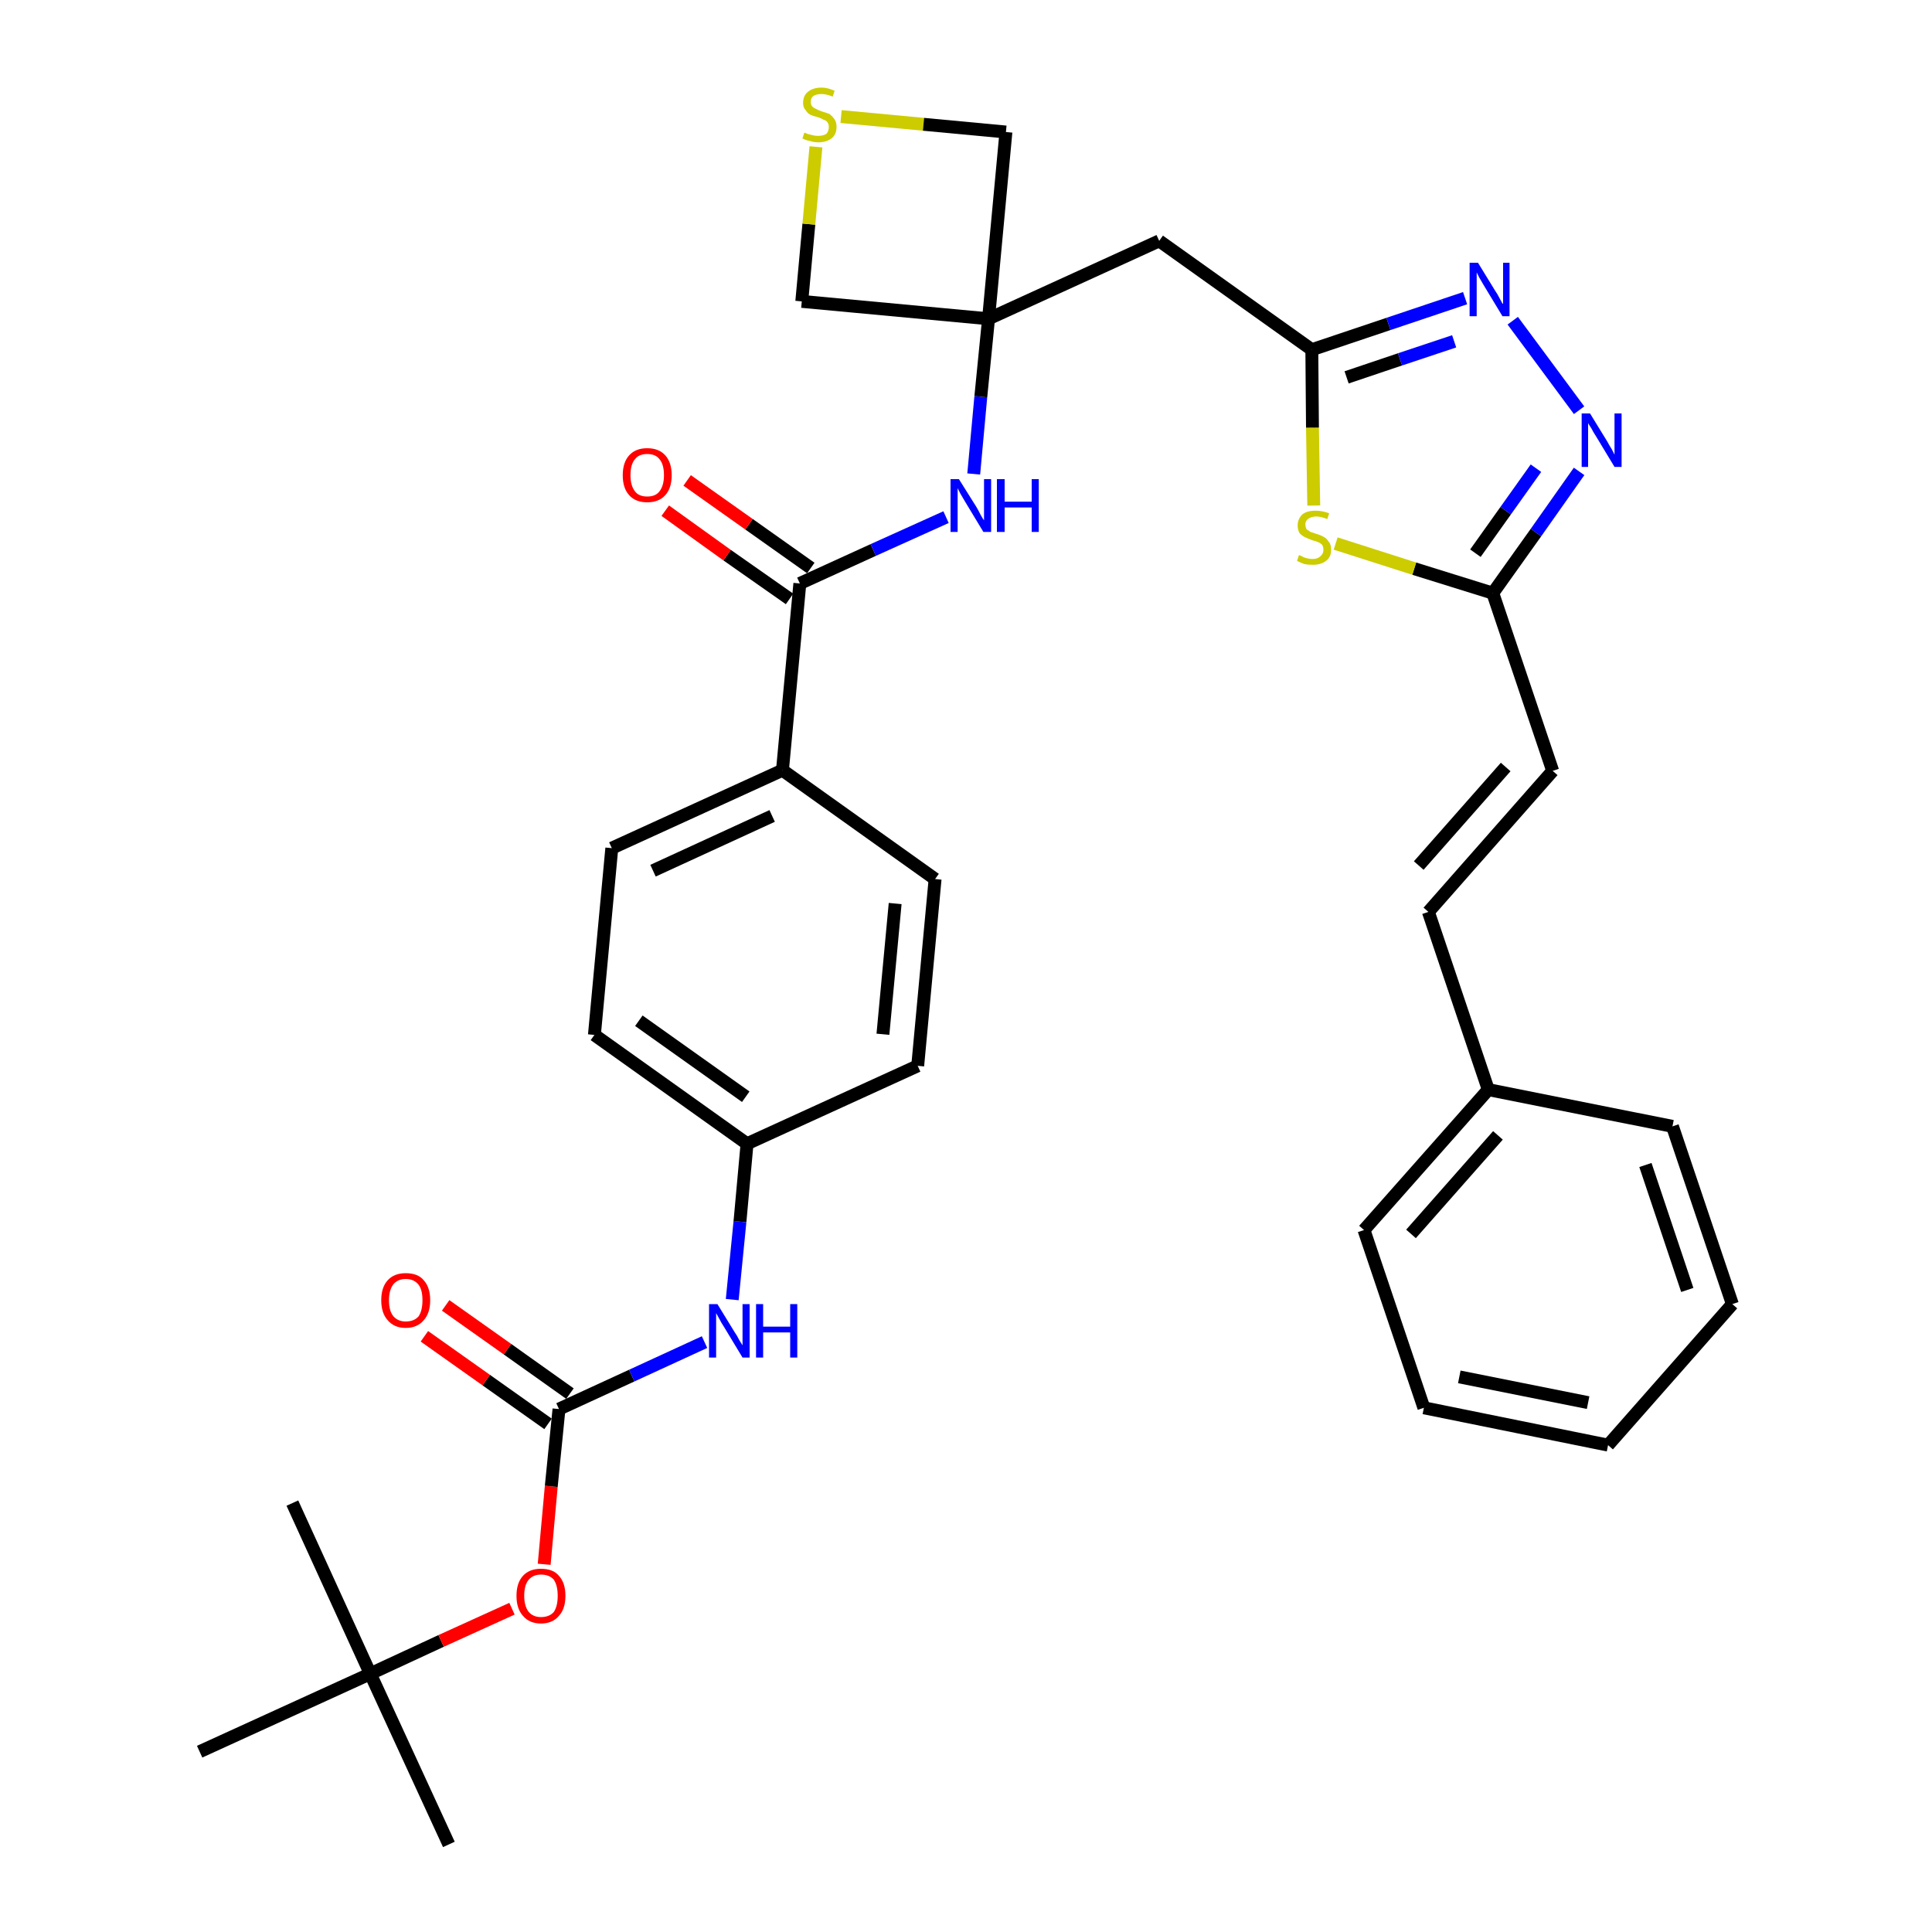 <?xml version='1.0' encoding='iso-8859-1'?>
<svg version='1.1' baseProfile='full'
              xmlns='http://www.w3.org/2000/svg'
                      xmlns:rdkit='http://www.rdkit.org/xml'
                      xmlns:xlink='http://www.w3.org/1999/xlink'
                  xml:space='preserve'
width='300px' height='300px' viewBox='0 0 300 300'>
<!-- END OF HEADER -->
<path class='bond-0 atom-0 atom-1' d='M 69.7,286.4 L 57.5,259.9' style='fill:none;fill-rule:evenodd;stroke:#000000;stroke-width:2.0px;stroke-linecap:butt;stroke-linejoin:miter;stroke-opacity:1' />
<path class='bond-1 atom-1 atom-2' d='M 57.5,259.9 L 45.4,233.4' style='fill:none;fill-rule:evenodd;stroke:#000000;stroke-width:2.0px;stroke-linecap:butt;stroke-linejoin:miter;stroke-opacity:1' />
<path class='bond-2 atom-1 atom-3' d='M 57.5,259.9 L 31.0,272.0' style='fill:none;fill-rule:evenodd;stroke:#000000;stroke-width:2.0px;stroke-linecap:butt;stroke-linejoin:miter;stroke-opacity:1' />
<path class='bond-3 atom-1 atom-4' d='M 57.5,259.9 L 68.5,254.8' style='fill:none;fill-rule:evenodd;stroke:#000000;stroke-width:2.0px;stroke-linecap:butt;stroke-linejoin:miter;stroke-opacity:1' />
<path class='bond-3 atom-1 atom-4' d='M 68.5,254.8 L 79.5,249.8' style='fill:none;fill-rule:evenodd;stroke:#FF0000;stroke-width:2.0px;stroke-linecap:butt;stroke-linejoin:miter;stroke-opacity:1' />
<path class='bond-4 atom-4 atom-5' d='M 84.5,242.9 L 85.6,230.8' style='fill:none;fill-rule:evenodd;stroke:#FF0000;stroke-width:2.0px;stroke-linecap:butt;stroke-linejoin:miter;stroke-opacity:1' />
<path class='bond-4 atom-4 atom-5' d='M 85.6,230.8 L 86.8,218.8' style='fill:none;fill-rule:evenodd;stroke:#000000;stroke-width:2.0px;stroke-linecap:butt;stroke-linejoin:miter;stroke-opacity:1' />
<path class='bond-5 atom-5 atom-6' d='M 88.5,216.4 L 78.8,209.5' style='fill:none;fill-rule:evenodd;stroke:#000000;stroke-width:2.0px;stroke-linecap:butt;stroke-linejoin:miter;stroke-opacity:1' />
<path class='bond-5 atom-5 atom-6' d='M 78.8,209.5 L 69.2,202.7' style='fill:none;fill-rule:evenodd;stroke:#FF0000;stroke-width:2.0px;stroke-linecap:butt;stroke-linejoin:miter;stroke-opacity:1' />
<path class='bond-5 atom-5 atom-6' d='M 85.1,221.1 L 75.5,214.3' style='fill:none;fill-rule:evenodd;stroke:#000000;stroke-width:2.0px;stroke-linecap:butt;stroke-linejoin:miter;stroke-opacity:1' />
<path class='bond-5 atom-5 atom-6' d='M 75.5,214.3 L 65.9,207.5' style='fill:none;fill-rule:evenodd;stroke:#FF0000;stroke-width:2.0px;stroke-linecap:butt;stroke-linejoin:miter;stroke-opacity:1' />
<path class='bond-6 atom-5 atom-7' d='M 86.8,218.8 L 98.1,213.6' style='fill:none;fill-rule:evenodd;stroke:#000000;stroke-width:2.0px;stroke-linecap:butt;stroke-linejoin:miter;stroke-opacity:1' />
<path class='bond-6 atom-5 atom-7' d='M 98.1,213.6 L 109.4,208.4' style='fill:none;fill-rule:evenodd;stroke:#0000FF;stroke-width:2.0px;stroke-linecap:butt;stroke-linejoin:miter;stroke-opacity:1' />
<path class='bond-7 atom-7 atom-8' d='M 113.7,201.8 L 114.9,189.7' style='fill:none;fill-rule:evenodd;stroke:#0000FF;stroke-width:2.0px;stroke-linecap:butt;stroke-linejoin:miter;stroke-opacity:1' />
<path class='bond-7 atom-7 atom-8' d='M 114.9,189.7 L 116.0,177.6' style='fill:none;fill-rule:evenodd;stroke:#000000;stroke-width:2.0px;stroke-linecap:butt;stroke-linejoin:miter;stroke-opacity:1' />
<path class='bond-8 atom-8 atom-9' d='M 116.0,177.6 L 92.3,160.7' style='fill:none;fill-rule:evenodd;stroke:#000000;stroke-width:2.0px;stroke-linecap:butt;stroke-linejoin:miter;stroke-opacity:1' />
<path class='bond-8 atom-8 atom-9' d='M 115.8,170.3 L 99.2,158.5' style='fill:none;fill-rule:evenodd;stroke:#000000;stroke-width:2.0px;stroke-linecap:butt;stroke-linejoin:miter;stroke-opacity:1' />
<path class='bond-34 atom-34 atom-8' d='M 142.5,165.5 L 116.0,177.6' style='fill:none;fill-rule:evenodd;stroke:#000000;stroke-width:2.0px;stroke-linecap:butt;stroke-linejoin:miter;stroke-opacity:1' />
<path class='bond-9 atom-9 atom-10' d='M 92.3,160.7 L 95.0,131.7' style='fill:none;fill-rule:evenodd;stroke:#000000;stroke-width:2.0px;stroke-linecap:butt;stroke-linejoin:miter;stroke-opacity:1' />
<path class='bond-10 atom-10 atom-11' d='M 95.0,131.7 L 121.5,119.6' style='fill:none;fill-rule:evenodd;stroke:#000000;stroke-width:2.0px;stroke-linecap:butt;stroke-linejoin:miter;stroke-opacity:1' />
<path class='bond-10 atom-10 atom-11' d='M 101.4,135.2 L 119.9,126.7' style='fill:none;fill-rule:evenodd;stroke:#000000;stroke-width:2.0px;stroke-linecap:butt;stroke-linejoin:miter;stroke-opacity:1' />
<path class='bond-11 atom-11 atom-12' d='M 121.5,119.6 L 124.2,90.6' style='fill:none;fill-rule:evenodd;stroke:#000000;stroke-width:2.0px;stroke-linecap:butt;stroke-linejoin:miter;stroke-opacity:1' />
<path class='bond-32 atom-11 atom-33' d='M 121.5,119.6 L 145.2,136.5' style='fill:none;fill-rule:evenodd;stroke:#000000;stroke-width:2.0px;stroke-linecap:butt;stroke-linejoin:miter;stroke-opacity:1' />
<path class='bond-12 atom-12 atom-13' d='M 125.9,88.2 L 116.3,81.4' style='fill:none;fill-rule:evenodd;stroke:#000000;stroke-width:2.0px;stroke-linecap:butt;stroke-linejoin:miter;stroke-opacity:1' />
<path class='bond-12 atom-12 atom-13' d='M 116.3,81.4 L 106.7,74.6' style='fill:none;fill-rule:evenodd;stroke:#FF0000;stroke-width:2.0px;stroke-linecap:butt;stroke-linejoin:miter;stroke-opacity:1' />
<path class='bond-12 atom-12 atom-13' d='M 122.6,93.0 L 112.9,86.2' style='fill:none;fill-rule:evenodd;stroke:#000000;stroke-width:2.0px;stroke-linecap:butt;stroke-linejoin:miter;stroke-opacity:1' />
<path class='bond-12 atom-12 atom-13' d='M 112.9,86.2 L 103.3,79.3' style='fill:none;fill-rule:evenodd;stroke:#FF0000;stroke-width:2.0px;stroke-linecap:butt;stroke-linejoin:miter;stroke-opacity:1' />
<path class='bond-13 atom-12 atom-14' d='M 124.2,90.6 L 135.6,85.4' style='fill:none;fill-rule:evenodd;stroke:#000000;stroke-width:2.0px;stroke-linecap:butt;stroke-linejoin:miter;stroke-opacity:1' />
<path class='bond-13 atom-12 atom-14' d='M 135.6,85.4 L 146.9,80.3' style='fill:none;fill-rule:evenodd;stroke:#0000FF;stroke-width:2.0px;stroke-linecap:butt;stroke-linejoin:miter;stroke-opacity:1' />
<path class='bond-14 atom-14 atom-15' d='M 151.2,73.6 L 152.3,61.6' style='fill:none;fill-rule:evenodd;stroke:#0000FF;stroke-width:2.0px;stroke-linecap:butt;stroke-linejoin:miter;stroke-opacity:1' />
<path class='bond-14 atom-14 atom-15' d='M 152.3,61.6 L 153.5,49.5' style='fill:none;fill-rule:evenodd;stroke:#000000;stroke-width:2.0px;stroke-linecap:butt;stroke-linejoin:miter;stroke-opacity:1' />
<path class='bond-15 atom-15 atom-16' d='M 153.5,49.5 L 180.0,37.4' style='fill:none;fill-rule:evenodd;stroke:#000000;stroke-width:2.0px;stroke-linecap:butt;stroke-linejoin:miter;stroke-opacity:1' />
<path class='bond-29 atom-15 atom-30' d='M 153.5,49.5 L 124.5,46.8' style='fill:none;fill-rule:evenodd;stroke:#000000;stroke-width:2.0px;stroke-linecap:butt;stroke-linejoin:miter;stroke-opacity:1' />
<path class='bond-35 atom-32 atom-15' d='M 156.2,20.5 L 153.5,49.5' style='fill:none;fill-rule:evenodd;stroke:#000000;stroke-width:2.0px;stroke-linecap:butt;stroke-linejoin:miter;stroke-opacity:1' />
<path class='bond-16 atom-16 atom-17' d='M 180.0,37.4 L 203.7,54.3' style='fill:none;fill-rule:evenodd;stroke:#000000;stroke-width:2.0px;stroke-linecap:butt;stroke-linejoin:miter;stroke-opacity:1' />
<path class='bond-17 atom-17 atom-18' d='M 203.7,54.3 L 215.6,50.3' style='fill:none;fill-rule:evenodd;stroke:#000000;stroke-width:2.0px;stroke-linecap:butt;stroke-linejoin:miter;stroke-opacity:1' />
<path class='bond-17 atom-17 atom-18' d='M 215.6,50.3 L 227.5,46.3' style='fill:none;fill-rule:evenodd;stroke:#0000FF;stroke-width:2.0px;stroke-linecap:butt;stroke-linejoin:miter;stroke-opacity:1' />
<path class='bond-17 atom-17 atom-18' d='M 209.1,58.6 L 217.4,55.8' style='fill:none;fill-rule:evenodd;stroke:#000000;stroke-width:2.0px;stroke-linecap:butt;stroke-linejoin:miter;stroke-opacity:1' />
<path class='bond-17 atom-17 atom-18' d='M 217.4,55.8 L 225.8,53.0' style='fill:none;fill-rule:evenodd;stroke:#0000FF;stroke-width:2.0px;stroke-linecap:butt;stroke-linejoin:miter;stroke-opacity:1' />
<path class='bond-36 atom-29 atom-17' d='M 204.0,78.5 L 203.8,66.4' style='fill:none;fill-rule:evenodd;stroke:#CCCC00;stroke-width:2.0px;stroke-linecap:butt;stroke-linejoin:miter;stroke-opacity:1' />
<path class='bond-36 atom-29 atom-17' d='M 203.8,66.4 L 203.7,54.3' style='fill:none;fill-rule:evenodd;stroke:#000000;stroke-width:2.0px;stroke-linecap:butt;stroke-linejoin:miter;stroke-opacity:1' />
<path class='bond-18 atom-18 atom-19' d='M 234.9,49.8 L 245.2,63.7' style='fill:none;fill-rule:evenodd;stroke:#0000FF;stroke-width:2.0px;stroke-linecap:butt;stroke-linejoin:miter;stroke-opacity:1' />
<path class='bond-19 atom-19 atom-20' d='M 245.2,73.2 L 238.5,82.7' style='fill:none;fill-rule:evenodd;stroke:#0000FF;stroke-width:2.0px;stroke-linecap:butt;stroke-linejoin:miter;stroke-opacity:1' />
<path class='bond-19 atom-19 atom-20' d='M 238.5,82.7 L 231.8,92.1' style='fill:none;fill-rule:evenodd;stroke:#000000;stroke-width:2.0px;stroke-linecap:butt;stroke-linejoin:miter;stroke-opacity:1' />
<path class='bond-19 atom-19 atom-20' d='M 238.5,72.7 L 233.8,79.3' style='fill:none;fill-rule:evenodd;stroke:#0000FF;stroke-width:2.0px;stroke-linecap:butt;stroke-linejoin:miter;stroke-opacity:1' />
<path class='bond-19 atom-19 atom-20' d='M 233.8,79.3 L 229.1,85.9' style='fill:none;fill-rule:evenodd;stroke:#000000;stroke-width:2.0px;stroke-linecap:butt;stroke-linejoin:miter;stroke-opacity:1' />
<path class='bond-20 atom-20 atom-21' d='M 231.8,92.1 L 241.1,119.7' style='fill:none;fill-rule:evenodd;stroke:#000000;stroke-width:2.0px;stroke-linecap:butt;stroke-linejoin:miter;stroke-opacity:1' />
<path class='bond-28 atom-20 atom-29' d='M 231.8,92.1 L 219.6,88.3' style='fill:none;fill-rule:evenodd;stroke:#000000;stroke-width:2.0px;stroke-linecap:butt;stroke-linejoin:miter;stroke-opacity:1' />
<path class='bond-28 atom-20 atom-29' d='M 219.6,88.3 L 207.4,84.4' style='fill:none;fill-rule:evenodd;stroke:#CCCC00;stroke-width:2.0px;stroke-linecap:butt;stroke-linejoin:miter;stroke-opacity:1' />
<path class='bond-21 atom-21 atom-22' d='M 241.1,119.7 L 221.8,141.6' style='fill:none;fill-rule:evenodd;stroke:#000000;stroke-width:2.0px;stroke-linecap:butt;stroke-linejoin:miter;stroke-opacity:1' />
<path class='bond-21 atom-21 atom-22' d='M 233.8,119.1 L 220.3,134.4' style='fill:none;fill-rule:evenodd;stroke:#000000;stroke-width:2.0px;stroke-linecap:butt;stroke-linejoin:miter;stroke-opacity:1' />
<path class='bond-22 atom-22 atom-23' d='M 221.8,141.6 L 231.1,169.2' style='fill:none;fill-rule:evenodd;stroke:#000000;stroke-width:2.0px;stroke-linecap:butt;stroke-linejoin:miter;stroke-opacity:1' />
<path class='bond-23 atom-23 atom-24' d='M 231.1,169.2 L 211.8,191.0' style='fill:none;fill-rule:evenodd;stroke:#000000;stroke-width:2.0px;stroke-linecap:butt;stroke-linejoin:miter;stroke-opacity:1' />
<path class='bond-23 atom-23 atom-24' d='M 232.6,176.3 L 219.1,191.6' style='fill:none;fill-rule:evenodd;stroke:#000000;stroke-width:2.0px;stroke-linecap:butt;stroke-linejoin:miter;stroke-opacity:1' />
<path class='bond-37 atom-28 atom-23' d='M 259.7,174.9 L 231.1,169.2' style='fill:none;fill-rule:evenodd;stroke:#000000;stroke-width:2.0px;stroke-linecap:butt;stroke-linejoin:miter;stroke-opacity:1' />
<path class='bond-24 atom-24 atom-25' d='M 211.8,191.0 L 221.1,218.6' style='fill:none;fill-rule:evenodd;stroke:#000000;stroke-width:2.0px;stroke-linecap:butt;stroke-linejoin:miter;stroke-opacity:1' />
<path class='bond-25 atom-25 atom-26' d='M 221.1,218.6 L 249.7,224.4' style='fill:none;fill-rule:evenodd;stroke:#000000;stroke-width:2.0px;stroke-linecap:butt;stroke-linejoin:miter;stroke-opacity:1' />
<path class='bond-25 atom-25 atom-26' d='M 226.6,213.8 L 246.6,217.8' style='fill:none;fill-rule:evenodd;stroke:#000000;stroke-width:2.0px;stroke-linecap:butt;stroke-linejoin:miter;stroke-opacity:1' />
<path class='bond-26 atom-26 atom-27' d='M 249.7,224.4 L 269.0,202.5' style='fill:none;fill-rule:evenodd;stroke:#000000;stroke-width:2.0px;stroke-linecap:butt;stroke-linejoin:miter;stroke-opacity:1' />
<path class='bond-27 atom-27 atom-28' d='M 269.0,202.5 L 259.7,174.9' style='fill:none;fill-rule:evenodd;stroke:#000000;stroke-width:2.0px;stroke-linecap:butt;stroke-linejoin:miter;stroke-opacity:1' />
<path class='bond-27 atom-27 atom-28' d='M 262.0,200.3 L 255.5,180.9' style='fill:none;fill-rule:evenodd;stroke:#000000;stroke-width:2.0px;stroke-linecap:butt;stroke-linejoin:miter;stroke-opacity:1' />
<path class='bond-30 atom-30 atom-31' d='M 124.5,46.8 L 125.6,34.8' style='fill:none;fill-rule:evenodd;stroke:#000000;stroke-width:2.0px;stroke-linecap:butt;stroke-linejoin:miter;stroke-opacity:1' />
<path class='bond-30 atom-30 atom-31' d='M 125.6,34.8 L 126.7,22.8' style='fill:none;fill-rule:evenodd;stroke:#CCCC00;stroke-width:2.0px;stroke-linecap:butt;stroke-linejoin:miter;stroke-opacity:1' />
<path class='bond-31 atom-31 atom-32' d='M 130.6,18.1 L 143.4,19.3' style='fill:none;fill-rule:evenodd;stroke:#CCCC00;stroke-width:2.0px;stroke-linecap:butt;stroke-linejoin:miter;stroke-opacity:1' />
<path class='bond-31 atom-31 atom-32' d='M 143.4,19.3 L 156.2,20.5' style='fill:none;fill-rule:evenodd;stroke:#000000;stroke-width:2.0px;stroke-linecap:butt;stroke-linejoin:miter;stroke-opacity:1' />
<path class='bond-33 atom-33 atom-34' d='M 145.2,136.5 L 142.5,165.5' style='fill:none;fill-rule:evenodd;stroke:#000000;stroke-width:2.0px;stroke-linecap:butt;stroke-linejoin:miter;stroke-opacity:1' />
<path class='bond-33 atom-33 atom-34' d='M 139.0,140.3 L 137.1,160.6' style='fill:none;fill-rule:evenodd;stroke:#000000;stroke-width:2.0px;stroke-linecap:butt;stroke-linejoin:miter;stroke-opacity:1' />
<path  class='atom-4' d='M 80.2 247.8
Q 80.2 245.8, 81.2 244.7
Q 82.2 243.6, 84.0 243.6
Q 85.9 243.6, 86.8 244.7
Q 87.8 245.8, 87.8 247.8
Q 87.8 249.8, 86.8 250.9
Q 85.8 252.1, 84.0 252.1
Q 82.2 252.1, 81.2 250.9
Q 80.2 249.8, 80.2 247.8
M 84.0 251.1
Q 85.3 251.1, 86.0 250.3
Q 86.6 249.4, 86.6 247.8
Q 86.6 246.2, 86.0 245.3
Q 85.3 244.5, 84.0 244.5
Q 82.8 244.5, 82.1 245.3
Q 81.4 246.1, 81.4 247.8
Q 81.4 249.4, 82.1 250.3
Q 82.8 251.1, 84.0 251.1
' fill='#FF0000'/>
<path  class='atom-6' d='M 59.2 201.9
Q 59.2 199.9, 60.2 198.8
Q 61.2 197.7, 63.0 197.7
Q 64.9 197.7, 65.8 198.8
Q 66.8 199.9, 66.8 201.9
Q 66.8 203.9, 65.8 205.0
Q 64.8 206.2, 63.0 206.2
Q 61.2 206.2, 60.2 205.0
Q 59.2 203.9, 59.2 201.9
M 63.0 205.2
Q 64.3 205.2, 65.0 204.4
Q 65.6 203.5, 65.6 201.9
Q 65.6 200.3, 65.0 199.5
Q 64.3 198.6, 63.0 198.6
Q 61.8 198.6, 61.1 199.4
Q 60.4 200.3, 60.4 201.9
Q 60.4 203.6, 61.1 204.4
Q 61.8 205.2, 63.0 205.2
' fill='#FF0000'/>
<path  class='atom-7' d='M 111.4 202.5
L 114.1 206.9
Q 114.4 207.3, 114.8 208.1
Q 115.3 208.9, 115.3 208.9
L 115.3 202.5
L 116.4 202.5
L 116.4 210.8
L 115.3 210.8
L 112.4 206.0
Q 112.0 205.4, 111.7 204.8
Q 111.3 204.1, 111.2 203.9
L 111.2 210.8
L 110.1 210.8
L 110.1 202.5
L 111.4 202.5
' fill='#0000FF'/>
<path  class='atom-7' d='M 117.4 202.5
L 118.5 202.5
L 118.5 206.0
L 122.7 206.0
L 122.7 202.5
L 123.8 202.5
L 123.8 210.8
L 122.7 210.8
L 122.7 206.9
L 118.5 206.9
L 118.5 210.8
L 117.4 210.8
L 117.4 202.5
' fill='#0000FF'/>
<path  class='atom-13' d='M 96.7 73.8
Q 96.7 71.8, 97.7 70.7
Q 98.7 69.6, 100.5 69.6
Q 102.3 69.6, 103.3 70.7
Q 104.3 71.8, 104.3 73.8
Q 104.3 75.8, 103.3 76.9
Q 102.3 78.0, 100.5 78.0
Q 98.7 78.0, 97.7 76.9
Q 96.7 75.8, 96.7 73.8
M 100.5 77.1
Q 101.8 77.1, 102.4 76.3
Q 103.1 75.4, 103.1 73.8
Q 103.1 72.1, 102.4 71.3
Q 101.8 70.5, 100.5 70.5
Q 99.2 70.5, 98.6 71.3
Q 97.9 72.1, 97.9 73.8
Q 97.9 75.4, 98.6 76.3
Q 99.2 77.1, 100.5 77.1
' fill='#FF0000'/>
<path  class='atom-14' d='M 148.9 74.4
L 151.6 78.7
Q 151.9 79.2, 152.3 80.0
Q 152.7 80.7, 152.8 80.8
L 152.8 74.4
L 153.9 74.4
L 153.9 82.6
L 152.7 82.6
L 149.8 77.8
Q 149.5 77.3, 149.1 76.6
Q 148.8 76.0, 148.7 75.8
L 148.7 82.6
L 147.6 82.6
L 147.6 74.4
L 148.9 74.4
' fill='#0000FF'/>
<path  class='atom-14' d='M 154.8 74.4
L 156.0 74.4
L 156.0 77.9
L 160.2 77.9
L 160.2 74.4
L 161.3 74.4
L 161.3 82.6
L 160.2 82.6
L 160.2 78.8
L 156.0 78.8
L 156.0 82.6
L 154.8 82.6
L 154.8 74.4
' fill='#0000FF'/>
<path  class='atom-18' d='M 229.5 40.8
L 232.2 45.2
Q 232.5 45.6, 232.9 46.4
Q 233.3 47.2, 233.4 47.2
L 233.4 40.8
L 234.4 40.8
L 234.4 49.1
L 233.3 49.1
L 230.4 44.3
Q 230.1 43.8, 229.7 43.1
Q 229.4 42.5, 229.3 42.3
L 229.3 49.1
L 228.2 49.1
L 228.2 40.8
L 229.5 40.8
' fill='#0000FF'/>
<path  class='atom-19' d='M 246.9 64.2
L 249.6 68.6
Q 249.8 69.0, 250.3 69.8
Q 250.7 70.6, 250.7 70.6
L 250.7 64.2
L 251.8 64.2
L 251.8 72.5
L 250.7 72.5
L 247.8 67.7
Q 247.4 67.1, 247.1 66.5
Q 246.7 65.9, 246.6 65.7
L 246.6 72.5
L 245.6 72.5
L 245.6 64.2
L 246.9 64.2
' fill='#0000FF'/>
<path  class='atom-29' d='M 201.7 86.2
Q 201.8 86.2, 202.2 86.4
Q 202.5 86.6, 203.0 86.7
Q 203.4 86.8, 203.8 86.8
Q 204.6 86.8, 205.0 86.4
Q 205.5 86.0, 205.5 85.4
Q 205.5 84.9, 205.3 84.6
Q 205.0 84.3, 204.7 84.2
Q 204.3 84.0, 203.8 83.9
Q 203.0 83.6, 202.6 83.4
Q 202.2 83.2, 201.8 82.8
Q 201.5 82.3, 201.5 81.6
Q 201.5 80.6, 202.2 79.9
Q 202.9 79.3, 204.3 79.3
Q 205.3 79.3, 206.4 79.7
L 206.1 80.6
Q 205.1 80.2, 204.4 80.2
Q 203.6 80.2, 203.1 80.6
Q 202.7 80.9, 202.7 81.4
Q 202.7 81.9, 202.9 82.2
Q 203.2 82.4, 203.5 82.6
Q 203.8 82.7, 204.4 82.9
Q 205.1 83.1, 205.6 83.4
Q 206.0 83.6, 206.3 84.1
Q 206.7 84.5, 206.7 85.4
Q 206.7 86.5, 205.9 87.1
Q 205.1 87.7, 203.9 87.7
Q 203.1 87.7, 202.6 87.6
Q 202.0 87.4, 201.4 87.1
L 201.7 86.2
' fill='#CCCC00'/>
<path  class='atom-31' d='M 124.9 20.6
Q 125.0 20.6, 125.4 20.8
Q 125.8 20.9, 126.2 21.0
Q 126.6 21.1, 127.0 21.1
Q 127.8 21.1, 128.3 20.8
Q 128.7 20.4, 128.7 19.7
Q 128.7 19.3, 128.5 19.0
Q 128.3 18.7, 127.9 18.6
Q 127.6 18.4, 127.0 18.2
Q 126.2 18.0, 125.8 17.8
Q 125.4 17.6, 125.1 17.1
Q 124.7 16.7, 124.7 16.0
Q 124.7 14.9, 125.4 14.3
Q 126.2 13.6, 127.6 13.6
Q 128.5 13.6, 129.6 14.1
L 129.3 15.0
Q 128.3 14.6, 127.6 14.6
Q 126.8 14.6, 126.3 14.9
Q 125.9 15.2, 125.9 15.8
Q 125.9 16.3, 126.1 16.5
Q 126.4 16.8, 126.7 16.9
Q 127.0 17.1, 127.6 17.3
Q 128.3 17.5, 128.8 17.7
Q 129.2 18.0, 129.5 18.4
Q 129.9 18.9, 129.9 19.7
Q 129.9 20.9, 129.1 21.5
Q 128.3 22.1, 127.1 22.1
Q 126.3 22.1, 125.8 21.9
Q 125.2 21.8, 124.6 21.5
L 124.9 20.6
' fill='#CCCC00'/>
</svg>
